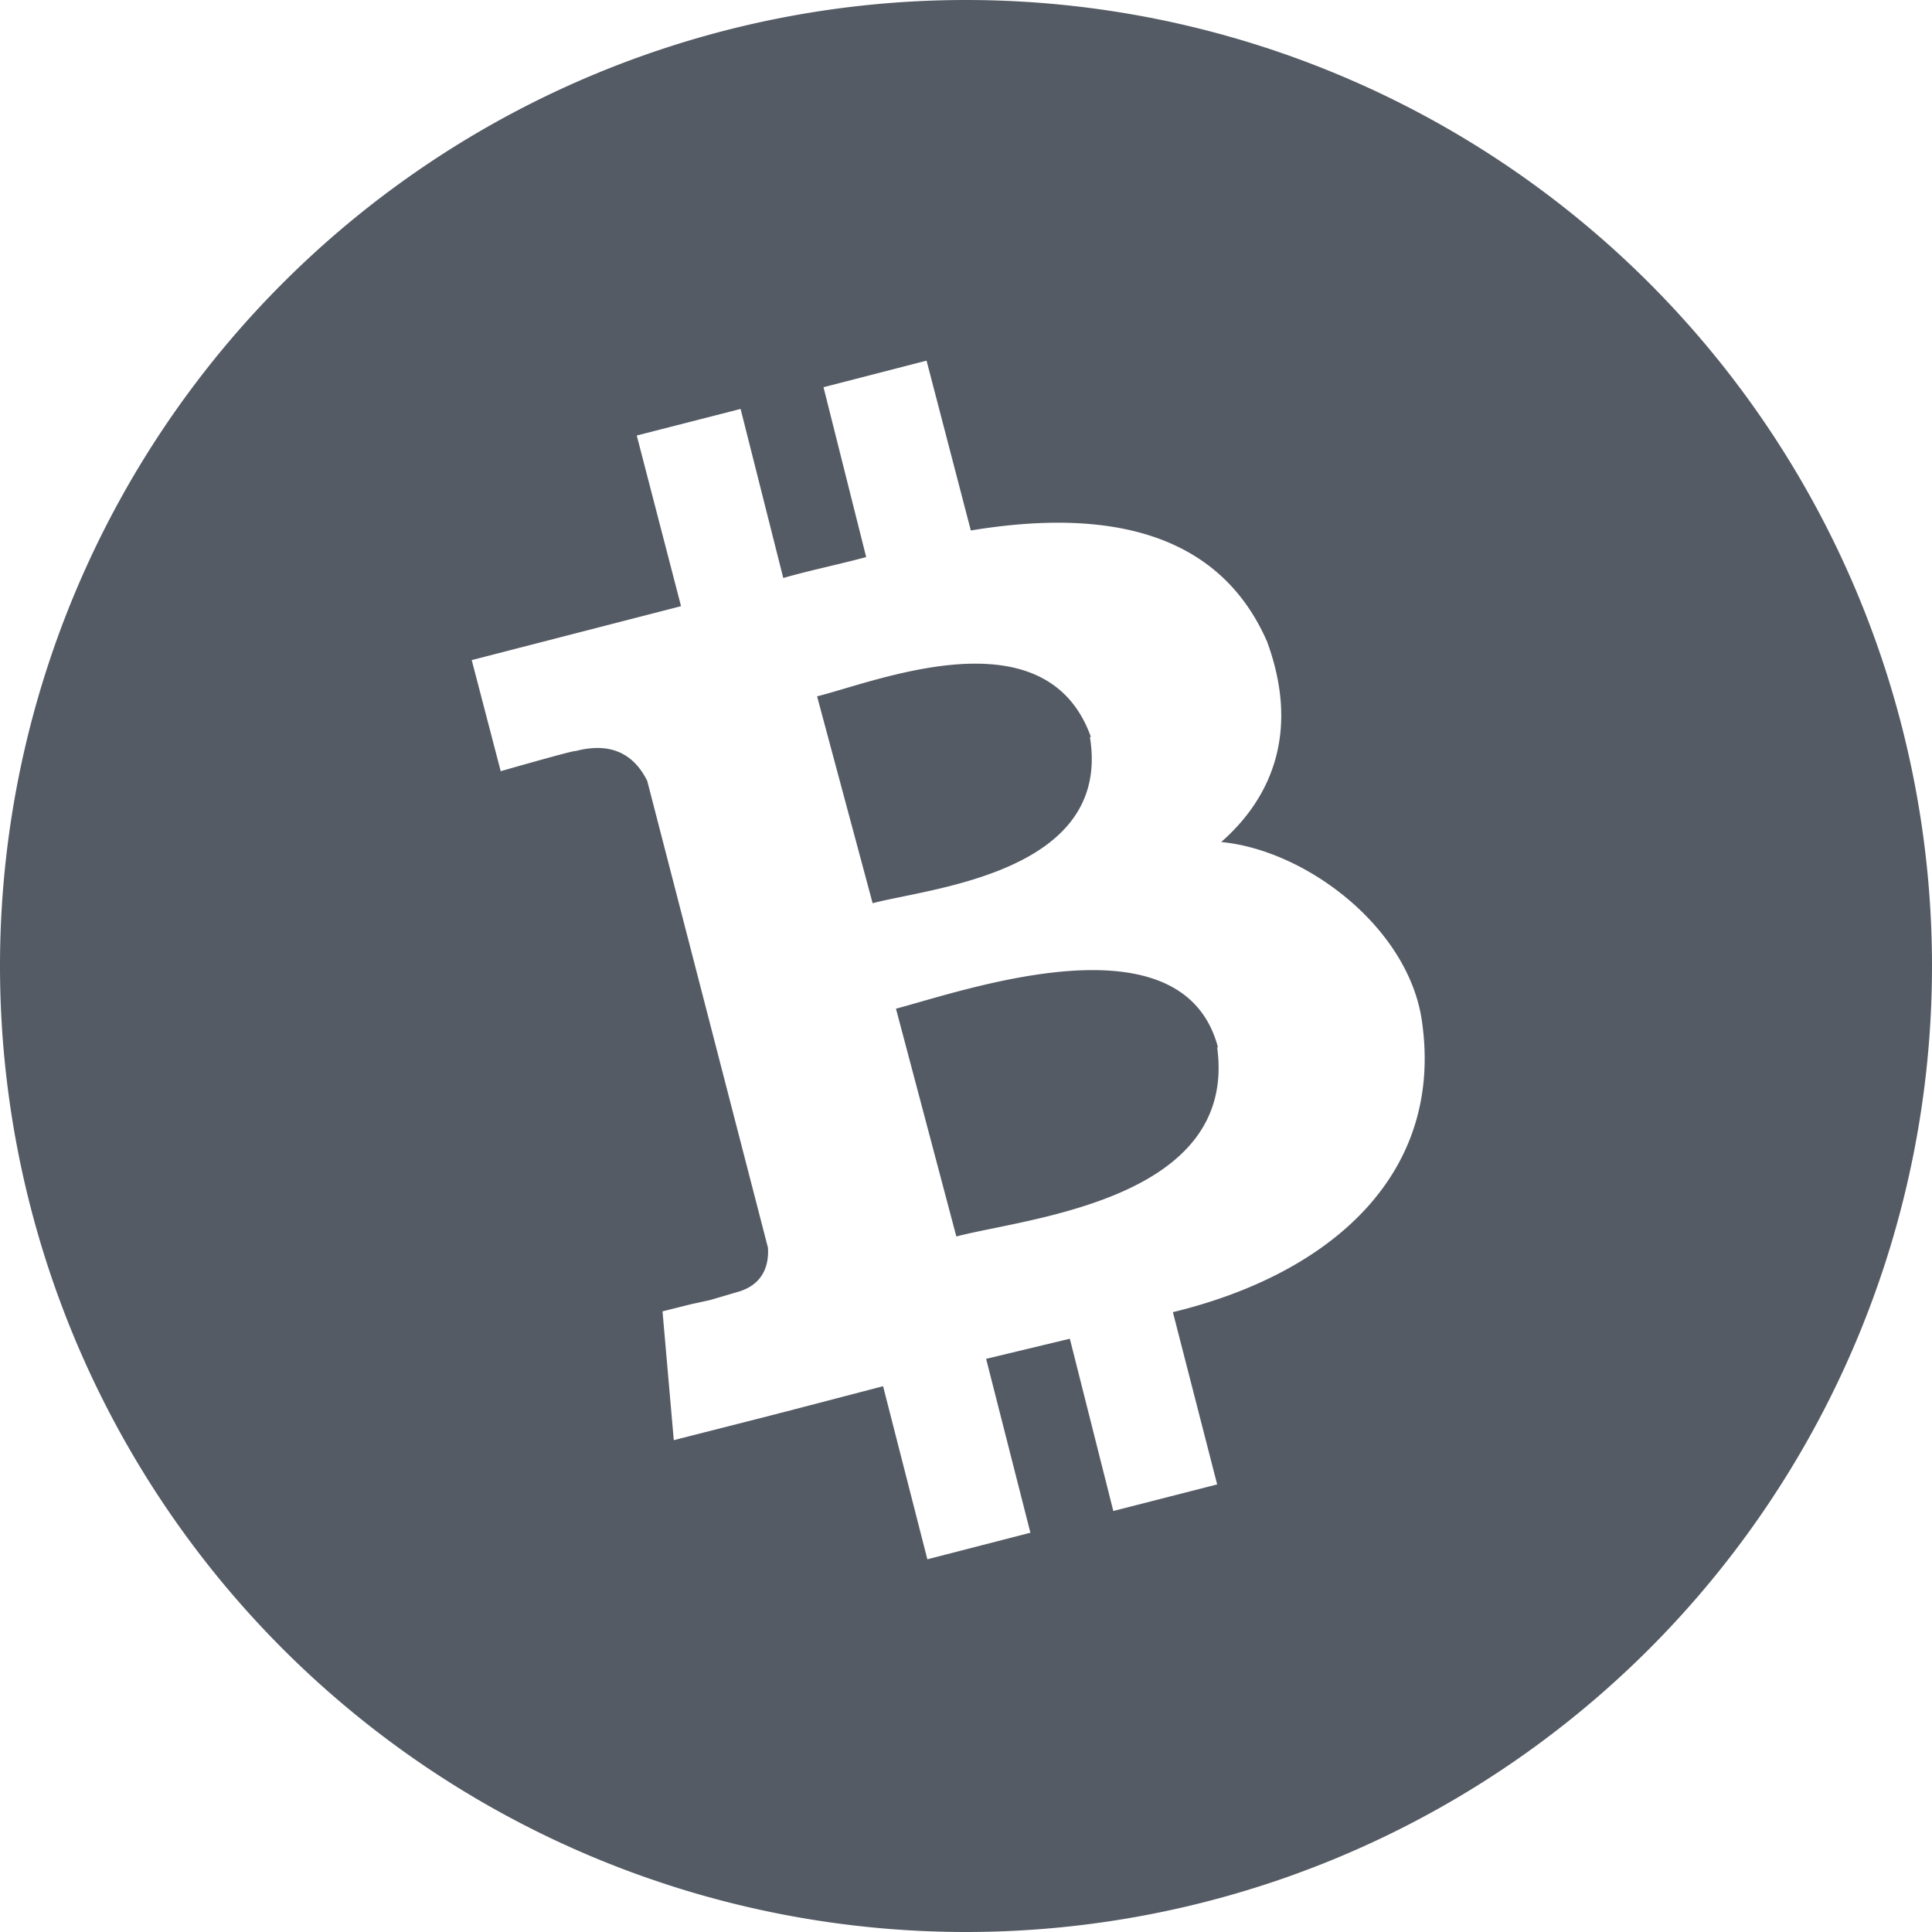 <svg width="24" height="24" fill="rgb(85, 91, 101)" xmlns="http://www.w3.org/2000/svg"><path d="M12 0a12 12 0 110 24 12 12 0 010-24zm-.49 4.48l-1.28.33.53 2.11c-.33.09-.68.16-1.03.26l-.53-2.1-1.29.33.55 2.12-2.6.67.36 1.38s.94-.27.93-.25c.53-.14.77.13.89.37l1.5 5.8c.01.16-.02.45-.38.55l-.34.1-.23.05-.36.09.14 1.6 1.1-.28.35-.09 1.15-.3.55 2.15 1.28-.33-.55-2.16 1.04-.25.54 2.14 1.29-.33-.55-2.14c1.98-.48 3.38-1.73 3.09-3.64-.18-1.15-1.44-2.1-2.49-2.2.65-.57.97-1.4.57-2.49-.6-1.37-1.99-1.66-3.68-1.38l-.55-2.11zm3.61 8.53c.26 1.9-2.37 2.12-3.24 2.35l-.75-2.83c.87-.23 3.56-1.18 4 .48zm-1.58-3.85c.27 1.68-1.98 1.87-2.7 2.06l-.69-2.57c.73-.18 2.84-1.05 3.4.5z"></path></svg>
